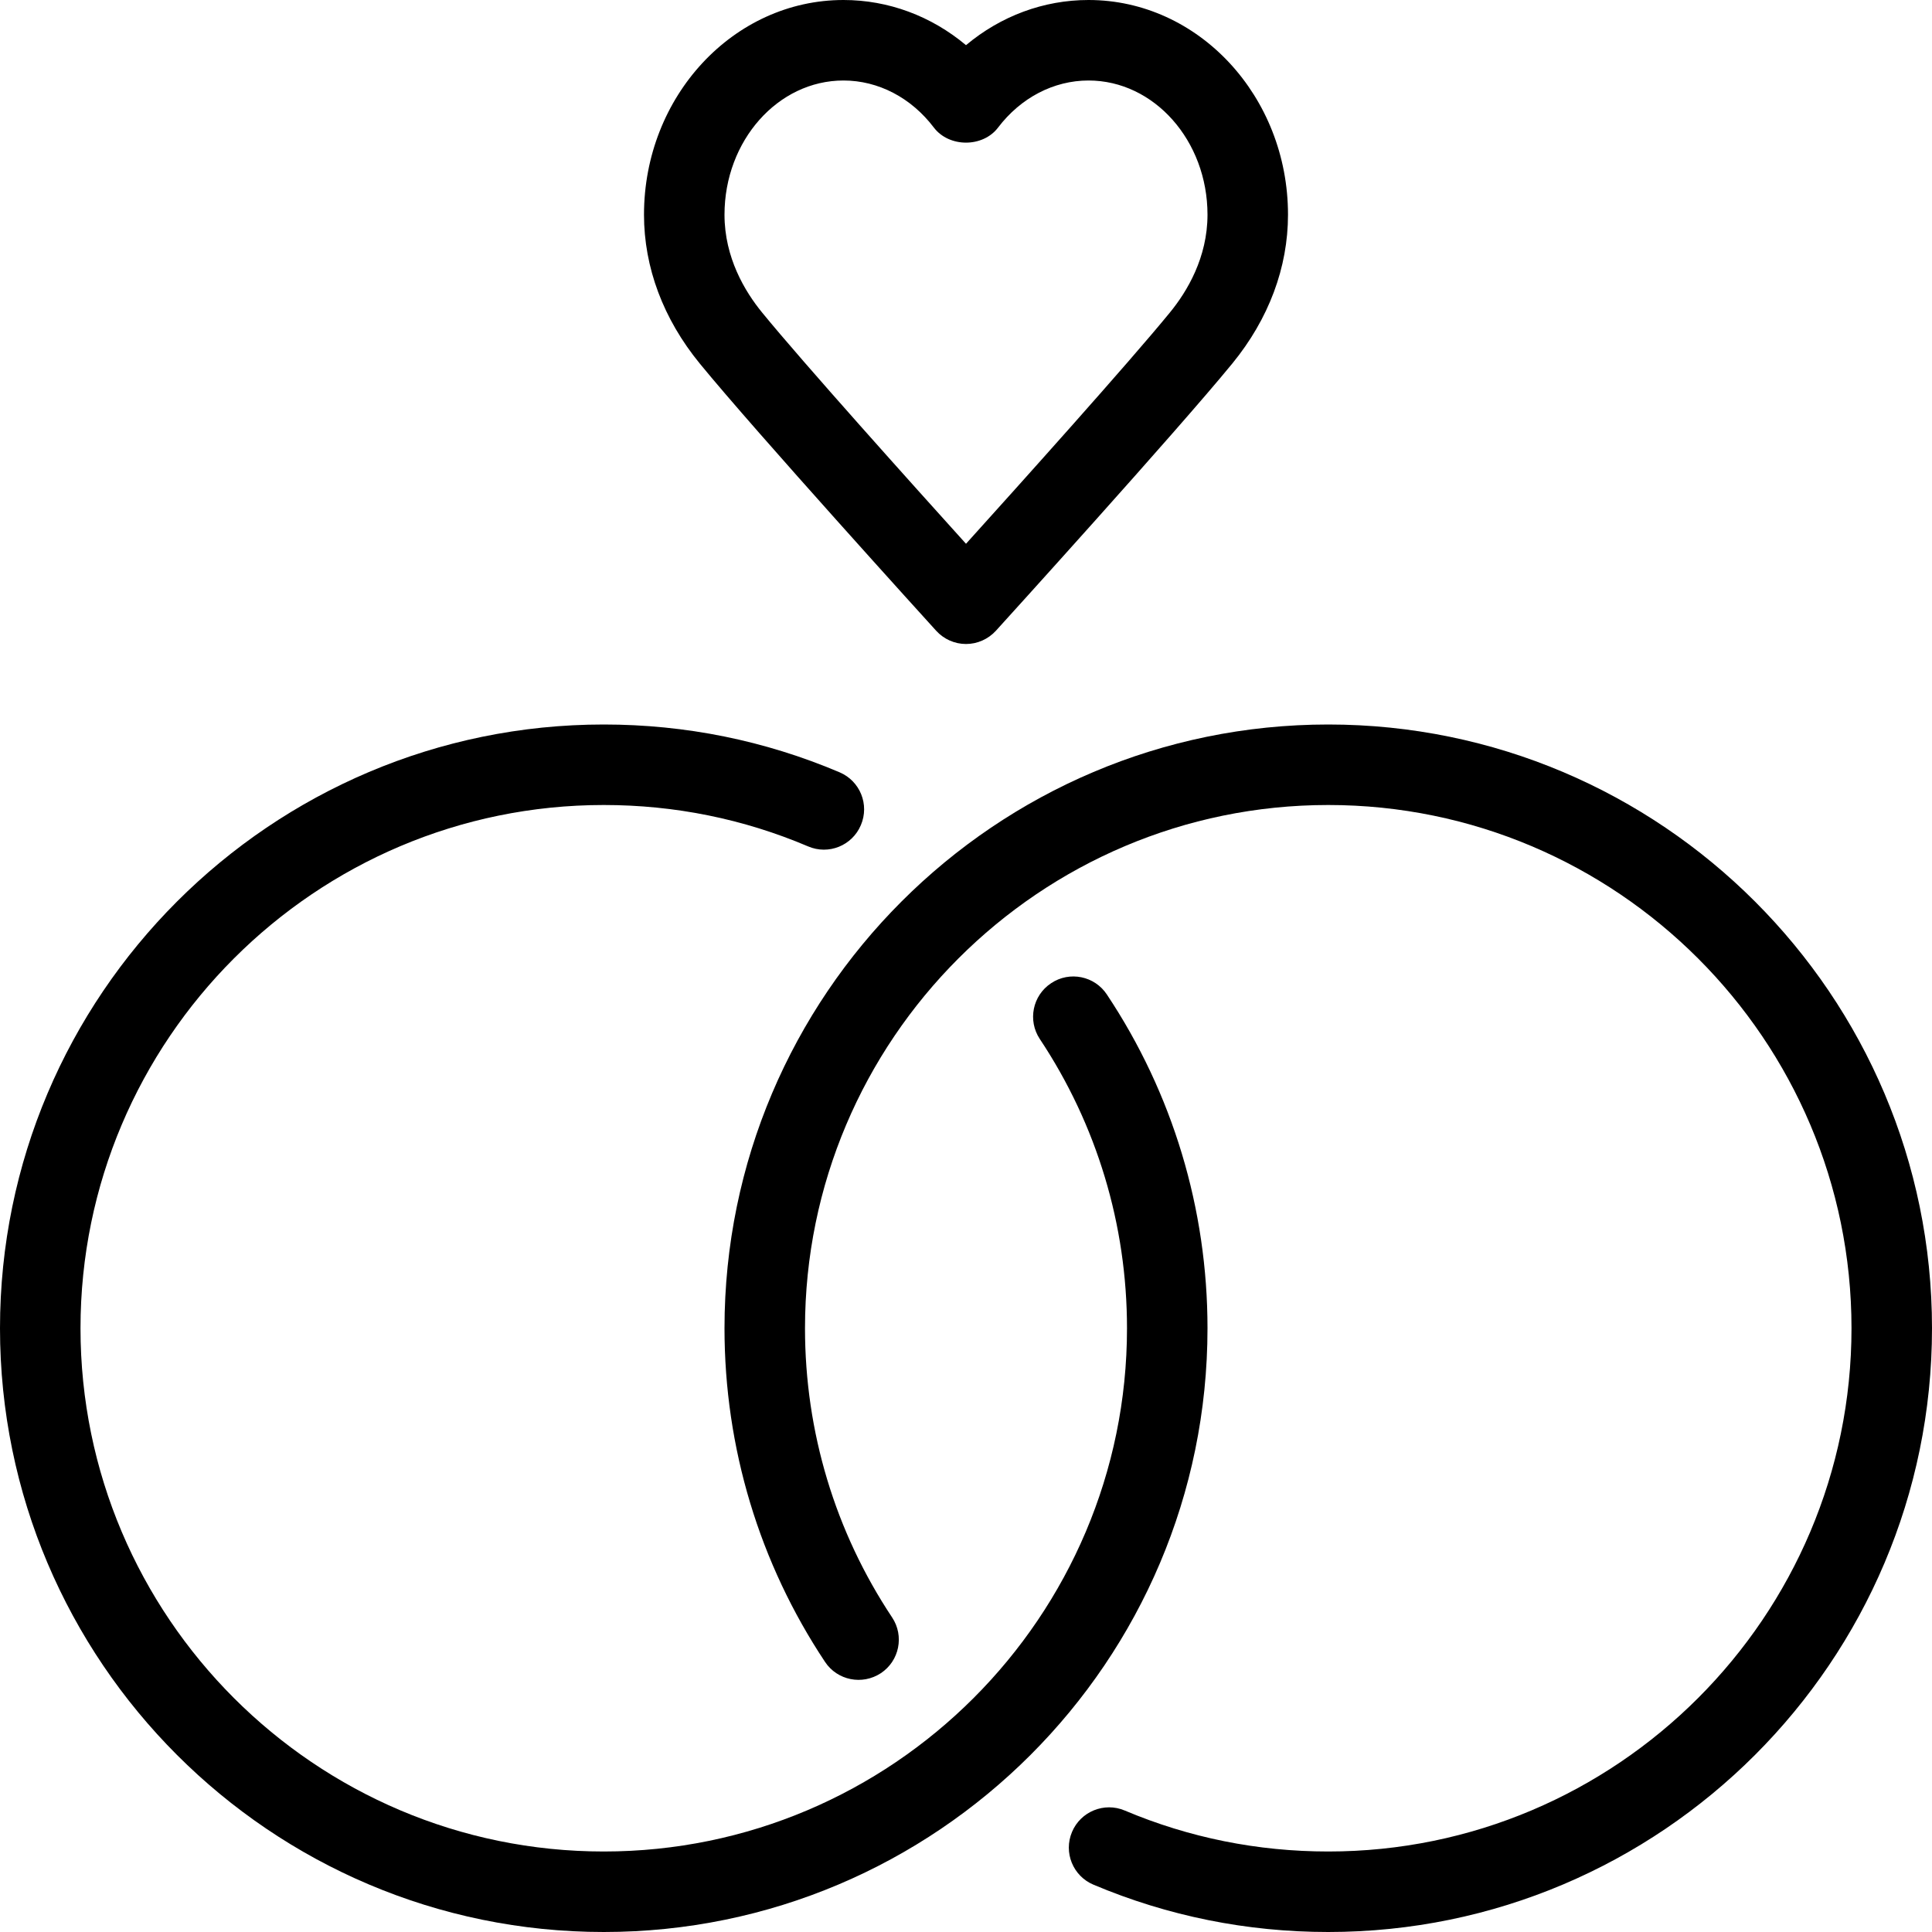 <?xml version="1.0" encoding="iso-8859-1"?>
<!-- Generator: Adobe Illustrator 19.2.1, SVG Export Plug-In . SVG Version: 6.00 Build 0)  -->
<svg version="1.1" xmlns="http://www.w3.org/2000/svg" xmlns:xlink="http://www.w3.org/1999/xlink" x="0px" y="0px"
	 viewBox="0 0 24 24" style="enable-background:new 0 0 24 24;" xml:space="preserve">
<g id="Engagement_1">
	<g>
		<g>
			<path d="M7.5,24C3.364,24,0,20.636,0,16.5S3.364,9,7.5,9c1.017,0,2.002,0.2,2.93,0.594c0.254,0.108,0.373,0.401,0.264,0.656
				c-0.107,0.254-0.401,0.374-0.656,0.264C9.236,10.173,8.381,10,7.5,10C3.916,10,1,12.916,1,16.5S3.916,23,7.5,23
				s6.5-2.916,6.5-6.5c0-1.285-0.375-2.528-1.083-3.593c-0.153-0.23-0.09-0.541,0.14-0.693c0.23-0.154,0.541-0.09,0.693,0.14
				C14.568,13.583,15,15.018,15,16.5C15,20.636,11.636,24,7.5,24z"/>
		</g>
		<g>
			<path d="M16.5,24c-1.011,0-1.993-0.198-2.917-0.588c-0.254-0.107-0.374-0.4-0.266-0.655c0.107-0.254,0.401-0.374,0.655-0.266
				C14.772,22.829,15.623,23,16.5,23c3.584,0,6.5-2.916,6.5-6.5S20.084,10,16.5,10S10,12.916,10,16.5
				c0,1.285,0.374,2.527,1.082,3.592c0.153,0.23,0.09,0.541-0.14,0.693c-0.232,0.152-0.541,0.089-0.693-0.14
				C9.432,19.416,9,17.982,9,16.5C9,12.364,12.364,9,16.5,9s7.5,3.364,7.5,7.5S20.636,24,16.5,24z"/>
		</g>
		<g>
			<path d="M12,8c-0.141,0-0.275-0.06-0.37-0.164c-0.091-0.1-2.236-2.463-2.938-3.321C8.239,3.961,8,3.322,8,2.667
				C8,1.196,9.112,0,10.478,0C11.037,0,11.569,0.2,12,0.561C12.431,0.2,12.963,0,13.522,0C14.888,0,16,1.196,16,2.667
				c0,0.656-0.239,1.295-0.692,1.849c-0.702,0.857-2.847,3.221-2.938,3.321C12.275,7.94,12.141,8,12,8z M10.478,1
				C9.663,1,9,1.748,9,2.667C9,3.2,9.254,3.622,9.467,3.882C9.979,4.509,11.339,6.023,12,6.755c0.661-0.732,2.021-2.246,2.533-2.873
				C14.746,3.622,15,3.2,15,2.667C15,1.748,14.337,1,13.522,1c-0.432,0-0.841,0.213-1.124,0.585c-0.189,0.249-0.607,0.249-0.797,0
				C11.319,1.213,10.91,1,10.478,1z"/>
		</g>
	</g>
</g>
<g id="Engagement_2">
</g>
<g id="Wedding_Ring">
</g>
<g id="Church">
</g>
<g id="Church_Bells">
</g>
<g id="Wedding_Altar_1">
</g>
<g id="Wedding_Altar_2">
</g>
<g id="Bow-Tie">
</g>
<g id="Wedding_Tiara">
</g>
<g id="Wedding_Bouquet">
</g>
<g id="Wedding_Decoration_1">
</g>
<g id="Wedding_Decoration_2">
</g>
<g id="Wedding_Way_Sign">
</g>
<g id="Wedding_Date">
</g>
<g id="Wedding_Invitation">
</g>
<g id="Wedding_Invitation_2">
</g>
<g id="Bride">
</g>
<g id="Groom">
</g>
<g id="Mariage_Couple">
</g>
<g id="Wedding_Planner_Book">
</g>
<g id="Wedding_Cake_1">
</g>
<g id="Wedding_Cake_2">
</g>
<g id="Wedding_Cake_3">
</g>
<g id="Cake_Slice">
</g>
<g id="Marriage_Settlement">
</g>
<g id="Glass_Decoration">
</g>
<g id="Cutlery_Decoration">
</g>
<g id="Celebration_Glasses">
</g>
<g id="Wedding_Photo">
</g>
<g id="Wedding_Present_1">
</g>
<g id="Wedding_Present_2">
</g>
<g id="Wedding_Bouquet_2">
</g>
<g id="Hands_with_rings">
</g>
<g id="Wedding_Car">
</g>
<g id="Wedding_music">
</g>
<g id="wedding_party">
</g>
<g id="Confetti_1">
</g>
<g id="Confetti_2">
</g>
</svg>
